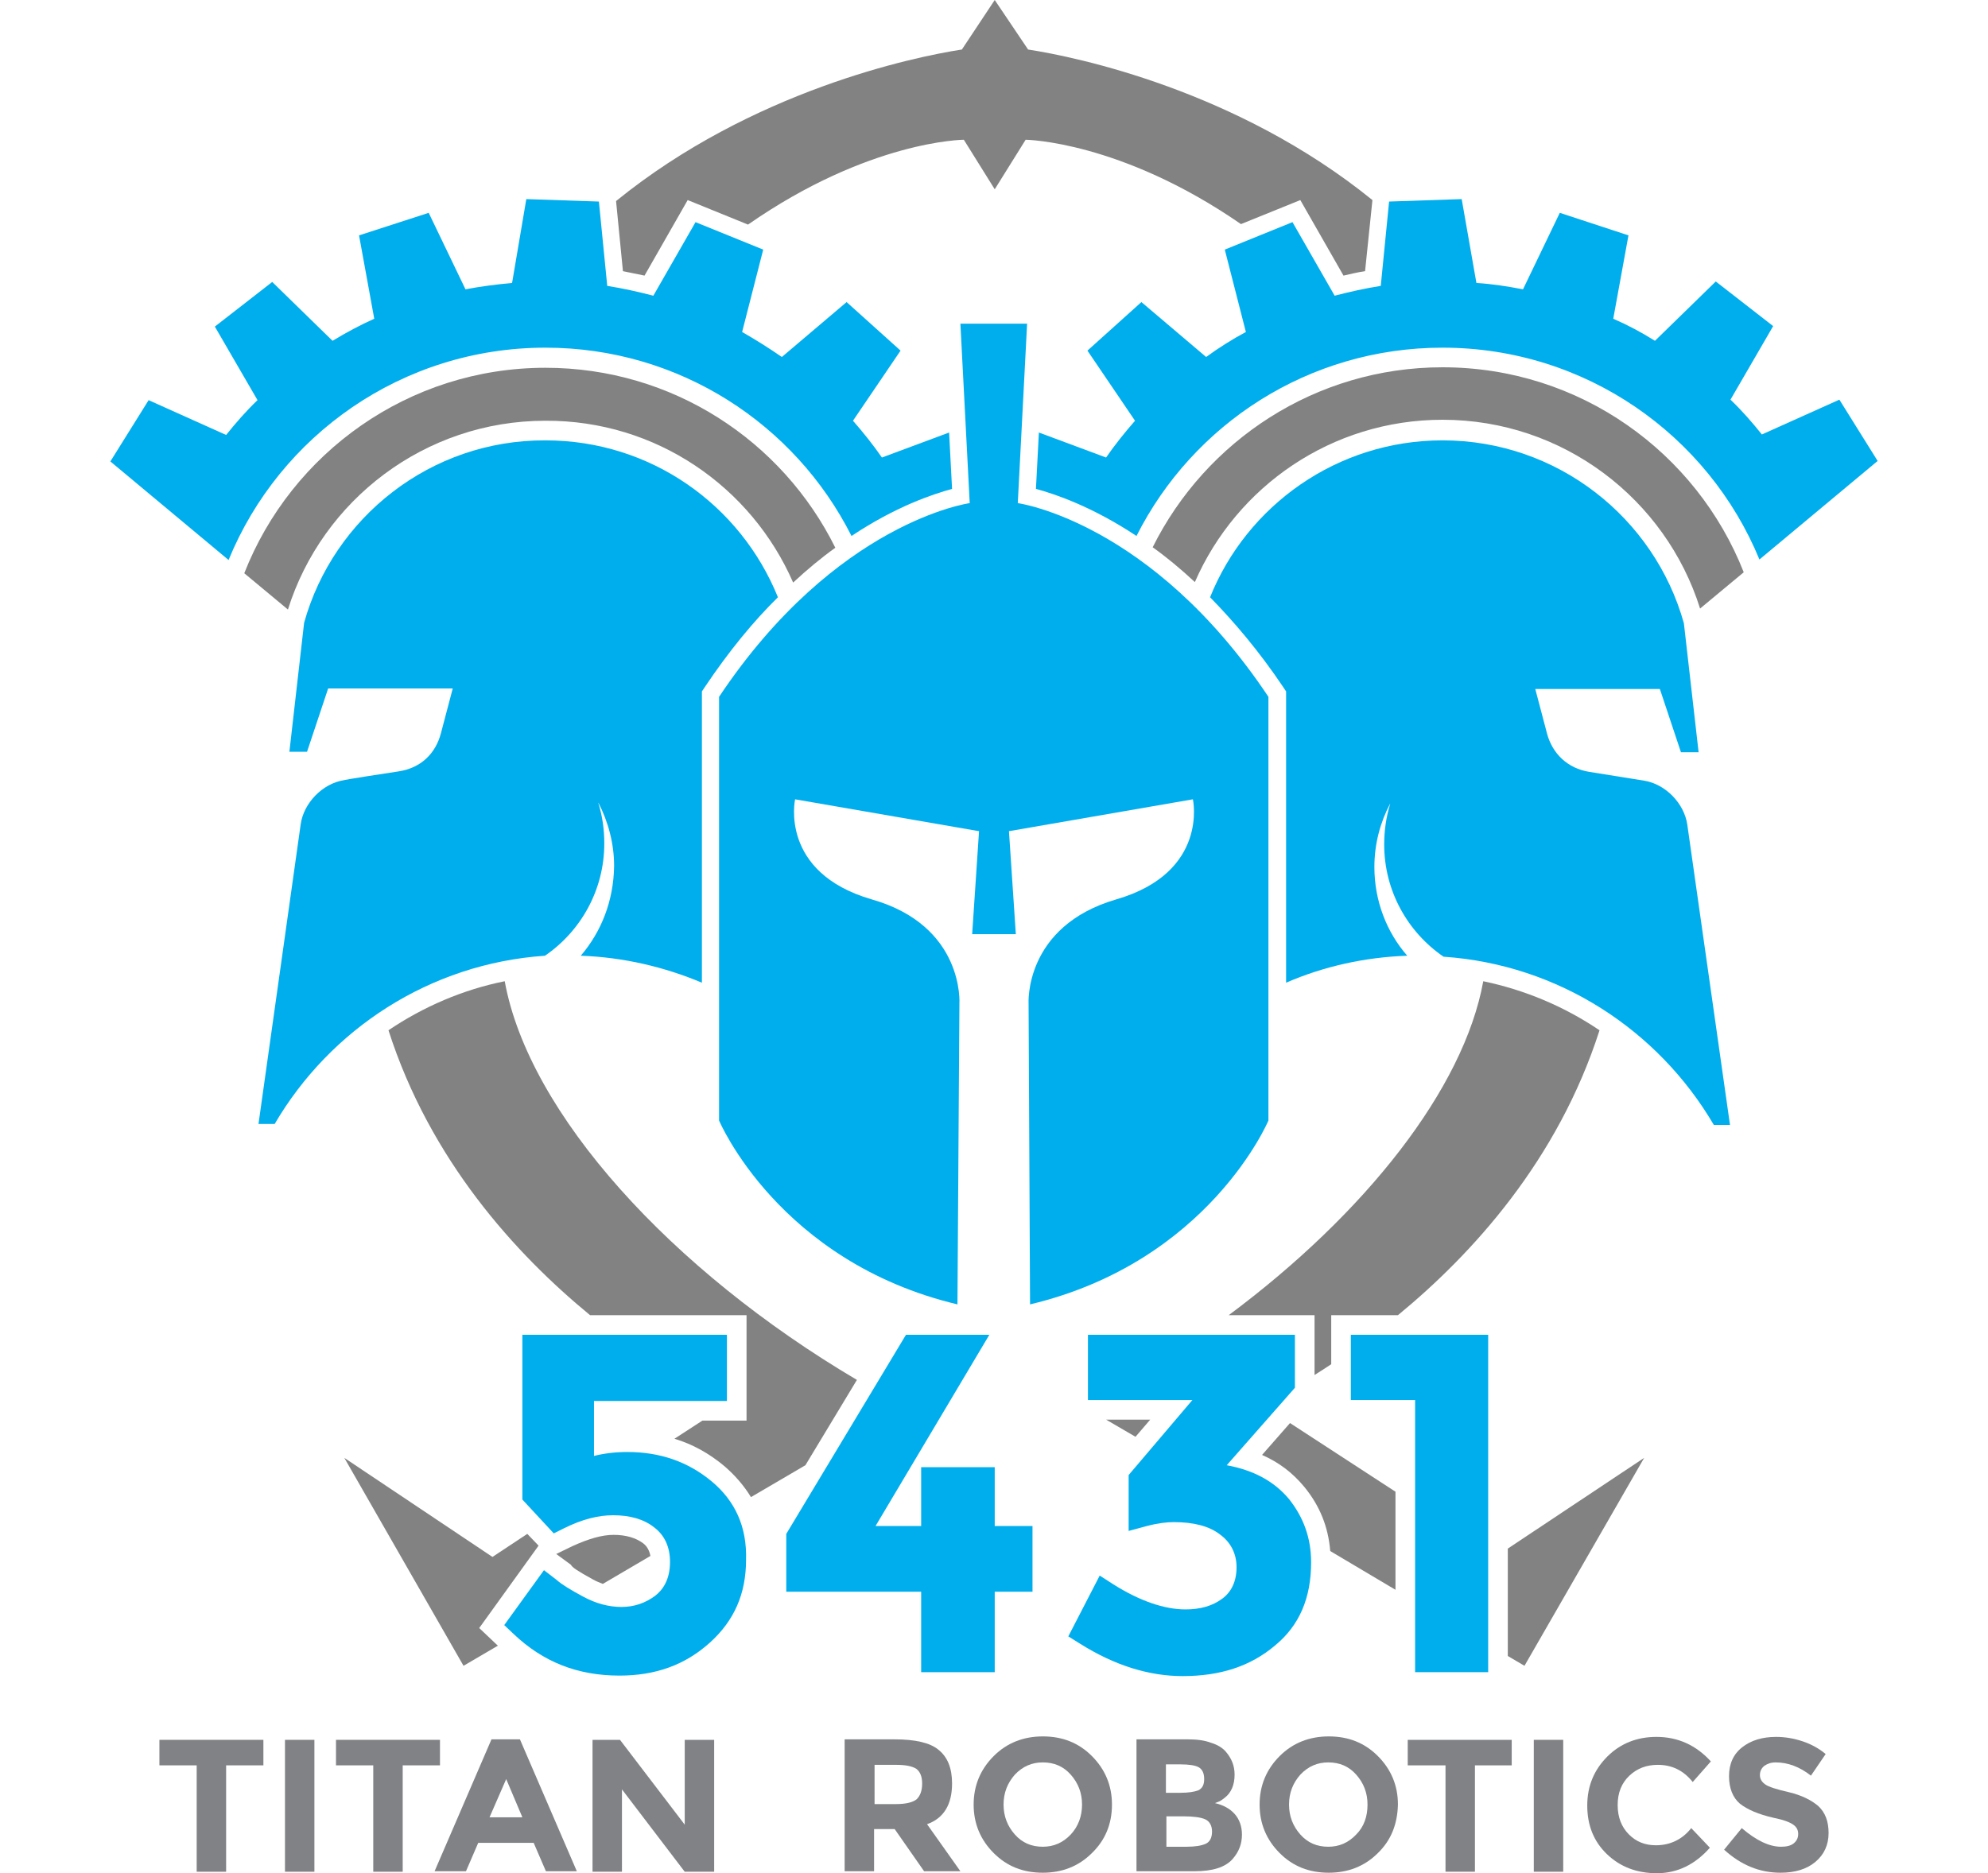<?xml version="1.0" encoding="utf-8"?>
<!-- Generator: Adobe Illustrator 19.0.0, SVG Export Plug-In . SVG Version: 6.00 Build 0)  -->
<svg version="1.1" id="Layer_2" xmlns="http://www.w3.org/2000/svg" xmlns:xlink="http://www.w3.org/1999/xlink" x="0px" y="0px"
	 viewBox="0 0 405.3 382" style="enable-background:new 0 0 405.3 382;" xml:space="preserve">
<style type="text/css">
	.st0{fill:#828282;}
	.st1{fill:#00AEED;}
	.st2{fill:#24ABE2;}
	.st3{fill:#808285;}
</style>
<line class="st0" x1="254.6" y1="46.9" x2="273.7" y2="59.7"/>
<path class="st1" d="M202.7,190.5l4.4,0l-1.4-21l37.5-6.5c0,0,3.3,14.9-15.6,20.4s-17.9,21.3-17.9,21.3L210,266
	c36.5-8.7,48.6-37.5,48.6-37.5v-86.4c-23.9-35.8-51.1-39.5-51.1-39.5l1.9-36.6h-6.8h-6.8l1.9,36.6c0,0-27.2,3.7-51.1,39.5v86.4
	c0,0,12.1,28.8,48.6,37.5l0.4-61.3c0,0,1.1-15.9-17.9-21.3c-18.9-5.5-15.6-20.4-15.6-20.4l37.5,6.5l-1.4,21L202.7,190.5z"/>
<path class="st1" d="M344,168.2c-0.6-4.3-4.4-8.3-8.8-9v0c0,0,0,0-11.2-1.8c-4.4-0.7-7.5-3.7-8.6-7.8l-2.4-9.1h25.4l4.3,12.9h3.6
	l-3-26.3c-6-21.5-25.8-37.3-49.2-37.3c-21.5,0-39.9,13.3-47.4,32c4.9,5,10,11,14.9,18.3l0.6,0.9v59.4c7.6-3.3,16-5.2,24.7-5.5
	c-4.2-4.8-6.7-11.2-6.7-18.1c0-4.7,1.2-9.1,3.2-12.9l0,0.1c-0.8,2.6-1.2,5.4-1.2,8.2c0,9.5,4.8,17.9,12.1,22.9h0
	c23.5,1.6,43.8,15,55.1,34.3l3.3,0L344,168.2z"/>
<path class="st0" d="M294.1,74.9c-25.9,0-48.3,15-59.1,36.7c2.8,2,5.7,4.4,8.6,7.1c8.5-19.5,27.9-33.1,50.5-33.1
	c24.6,0,45.5,16.2,52.5,38.5l8.9-7.4C345.9,92.3,322.1,74.9,294.1,74.9z"/>
<path class="st1" d="M375,81.5l-15.8,7.1c-2-2.5-4.1-4.9-6.4-7.1l8.7-15l-11.7-9.1l-12.4,12.1c-2.7-1.7-5.5-3.2-8.5-4.5l3.1-17
	L318,43.4L310.5,59c-3.1-0.6-6.3-1.1-9.5-1.3L298,40.6l-14.8,0.5l-1.7,17.2c-3.2,0.5-6.3,1.2-9.4,2l-8.6-15l-13.8,5.6l4.3,16.8
	c-2.8,1.5-5.5,3.2-8.1,5.1l-13.2-11.2l-11,9.9l9.7,14.3c-2.1,2.4-4.1,4.9-5.9,7.5l-13.7-5.1l-0.6,11.5c4.1,1.1,11.6,3.7,20.5,9.6
	c11.5-22.8,35.1-38.4,62.4-38.4c29.2,0,54.2,17.9,64.6,43.2l24.1-20.1L375,81.5z"/>
<path class="st1" d="M22.5,94.1l24.1,20.1C57,88.8,82,70.9,111.2,70.9c27.3,0,50.9,15.6,62.4,38.4c9-6,16.5-8.5,20.5-9.6l-0.6-11.5
	l-13.7,5.1c-1.8-2.6-3.8-5.1-5.9-7.5l9.7-14.3l-11-9.9l-13.2,11.2c-2.6-1.8-5.3-3.5-8.1-5.1l4.3-16.8l-13.8-5.6l-8.6,15
	c-3.1-0.8-6.2-1.5-9.4-2l-1.7-17.2l-14.8-0.5l-2.9,17.1c-3.2,0.3-6.4,0.7-9.5,1.3l-7.5-15.6L73.2,48l3.1,17
	c-2.9,1.3-5.7,2.8-8.5,4.5L55.5,57.5l-11.7,9.1l8.7,15c-2.3,2.2-4.4,4.6-6.4,7.1l-15.8-7.1L22.5,94.1"/>
<path class="st0" d="M161.7,118.8c2.9-2.7,5.8-5.1,8.6-7.1c-10.8-21.8-33.2-36.7-59.1-36.7c-27.9,0-51.8,17.4-61.4,41.9l8.9,7.4
	c7-22.3,27.9-38.5,52.5-38.5C133.8,85.7,153.2,99.3,161.7,118.8z"/>
<path class="st1" d="M118.4,194.9c8.7,0.3,17.1,2.3,24.7,5.5V141l0.6-0.9c4.9-7.3,9.9-13.4,14.9-18.3c-7.6-18.8-25.9-32-47.4-32
	C87.8,89.7,68,105.5,62,127l-3,26.3h3.6l4.3-12.9h25.4l-2.4,9.1c-1.1,4.2-4.1,7.1-8.6,7.8c-11.2,1.7-11.2,1.8-11.2,1.8v0
	c-4.4,0.7-8.2,4.7-8.8,9l-8.6,61.1l3.3,0c11.3-19.3,31.6-32.7,55.1-34.3h0c7.3-5,12.1-13.4,12.1-22.9c0-2.9-0.4-5.6-1.2-8.2l0-0.1
	c2,3.9,3.2,8.3,3.2,12.9C125.1,183.7,122.6,190,118.4,194.9z"/>
<path class="st0" d="M253,45.7l12.1-4.9l8.8,15.4c1.4-0.3,2.9-0.7,4.4-0.9l1.5-14.5c-27.6-22.4-60.4-29.2-70.2-30.7L202.8,0
	l-6.7,10.1c-9.8,1.5-42.8,8.4-70.5,30.9l1.4,14.3c1.5,0.3,2.9,0.6,4.4,0.9l8.8-15.4l12.3,5c24.7-17.2,44-17.3,44-17.3l6.3,10.1
	l6.3-10.1C209.1,28.5,228.4,28.7,253,45.7z"/>
<g>
	<path class="st0" d="M120.9,322.1c0.7,0.4,1.3,0.6,2,0.9l9.7-5.7c-0.2-1.1-0.7-2-1.5-2.6c-1.5-1.1-3.5-1.7-6-1.7
		c-2.4,0-5.1,0.8-8.4,2.3l-3.3,1.6l3,2.2C116.6,319.6,117.8,320.4,120.9,322.1z"/>
	<polygon class="st0" points="97.7,332 109.8,315.2 107.5,312.8 100.4,317.5 70.2,297.3 94.5,339.7 101.5,335.6 	"/>
	<path class="st0" d="M102.9,200.1c-8.5,1.7-16.6,5.2-23.7,10c8.5,26.5,25.9,45.6,41.1,58.1h31.9v21.5h-9l-5.7,3.7
		c3.7,1.1,7.1,3,10.2,5.6l0,0c2.2,1.9,4,4,5.4,6.3l11.1-6.5l10.5-17.4C136.8,259,107.8,227.1,102.9,200.1z"/>
</g>
<path class="st0" d="M302.4,200.1c-4,22-24.1,47.4-51.9,68.1H268v12.2c1.1-0.7,2.2-1.4,3.4-2.2v-10H285
	c15.2-12.5,32.6-31.6,41.1-58.1C319,205.3,311,201.9,302.4,200.1z"/>
<g>
	<path class="st1" d="M145.1,302.1c-4.8-4-10.5-6-17.2-6c-2.5,0-4.8,0.3-6.8,0.8v-11.2h27.1v-13.5h-41.7v33.6l6.4,6.9l2-1
		c3.8-1.9,7.1-2.7,10.1-2.7c3.4,0,6.3,0.8,8.4,2.5c2.1,1.6,3.2,4,3.2,7c0,3.8-1.6,5.8-3,6.9c-2,1.5-4.3,2.3-6.9,2.3
		c-2.6,0-5.2-0.7-7.8-2.1c-2.6-1.4-4.4-2.5-5.4-3.4l-2.6-2l-8.1,11.2l1.9,1.8c6,5.7,13,8.5,21.6,8.5c7.4,0,13.4-2.2,18.4-6.7
		c5-4.5,7.4-10,7.4-16.9C152.3,311.4,149.9,306.1,145.1,302.1z"/>
	<polygon class="st1" points="202.8,299.2 187.8,299.2 187.8,311.2 178.5,311.2 201.7,272.2 184.7,272.2 160.3,312.8 160.3,324.6 
		187.8,324.6 187.8,341 202.8,341 202.8,324.6 210.5,324.6 210.5,311.2 202.8,311.2 	"/>
	<path class="st1" d="M250.1,298.8L264,283v-10.8h-42.2v13.3h21.3l-13,15.3v11.4l3.7-1c2.3-0.6,4.1-0.8,5.5-0.8c4,0,7.2,0.8,9.4,2.5
		c2.2,1.6,3.4,3.9,3.4,6.7c0,2.8-1,5-2.9,6.4c-2,1.5-4.5,2.2-7.5,2.2c-4.3,0-9.3-1.7-14.7-5.1l-2.8-1.8l-6.4,12.4l2.4,1.5
		c7,4.4,14,6.6,20.9,6.6c7.7,0,13.8-2,18.8-6.2c5-4.1,7.4-9.7,7.4-17c0-4.9-1.5-9.1-4.5-12.9C259.7,302,255.5,299.8,250.1,298.8z"/>
	<polygon class="st1" points="275.4,272.2 275.4,285.5 288.5,285.5 288.5,341 303.4,341 303.4,272.2 	"/>
</g>
<path class="st2" d="M221.8,288.4"/>
<g>
	<path class="st3" d="M46.1,360v21.7h-6V360h-7.6v-5.2h21.2v5.2H46.1z"/>
	<path class="st3" d="M58.1,354.8h6v26.9h-6V354.8z"/>
	<path class="st3" d="M82.1,360v21.7h-6V360h-7.6v-5.2h21.2v5.2H82.1z"/>
	<path class="st3" d="M111.3,381.6l-2.5-5.8H97.5l-2.5,5.8h-6.4l11.6-26.9h5.8l11.6,26.9H111.3z M103.2,362.8l-3.4,7.8h6.7
		L103.2,362.8z"/>
	<path class="st3" d="M139.6,354.8h6v26.9h-6l-12.8-16.8v16.8h-6v-26.9h5.6l13.2,17.3V354.8z"/>
	<path class="st3" d="M194.1,363.7c0,4.3-1.7,7.1-5.1,8.3l6.8,9.6h-7.4l-6-8.6h-4.2v8.6h-6v-26.9h10.2c4.2,0,7.2,0.7,8.9,2.1
		C193.2,358.3,194.1,360.6,194.1,363.7z M186.9,366.9c0.7-0.7,1.1-1.7,1.1-3.2c0-1.4-0.4-2.4-1.2-3c-0.8-0.5-2.1-0.8-4-0.8h-4.5v8
		h4.4C184.8,367.9,186.2,367.5,186.9,366.9z"/>
	<path class="st3" d="M222.6,377.9c-2.7,2.7-6.1,4-10,4c-4,0-7.3-1.3-10-4c-2.7-2.7-4.1-6-4.1-9.9c0-3.9,1.4-7.2,4.1-9.9
		c2.7-2.7,6.1-4,10-4c4,0,7.3,1.3,10,4c2.7,2.7,4.1,6,4.1,9.9C226.7,372,225.3,375.3,222.6,377.9z M220.6,368c0-2.4-0.8-4.4-2.3-6.1
		c-1.5-1.7-3.4-2.5-5.7-2.5c-2.2,0-4.1,0.8-5.7,2.5c-1.5,1.7-2.3,3.7-2.3,6.1c0,2.4,0.8,4.4,2.3,6.1c1.5,1.7,3.4,2.5,5.7,2.5
		c2.2,0,4.1-0.8,5.7-2.5C219.8,372.5,220.6,370.4,220.6,368z"/>
	<path class="st3" d="M243.5,381.6h-11.8v-26.9h10.5c1.8,0,3.4,0.2,4.7,0.7c1.3,0.4,2.3,1,3,1.8c1.2,1.4,1.8,2.9,1.8,4.7
		c0,2.1-0.7,3.7-2,4.7c-0.5,0.4-0.8,0.6-1,0.7c-0.2,0.1-0.5,0.2-1,0.4c1.7,0.4,3,1.1,4,2.2c1,1.1,1.5,2.6,1.5,4.2
		c0,1.9-0.6,3.5-1.9,5C249.8,380.8,247.2,381.6,243.5,381.6z M237.8,365.6h2.8c1.7,0,2.9-0.2,3.7-0.5c0.8-0.4,1.2-1.1,1.2-2.3
		c0-1.2-0.4-2-1.1-2.4c-0.7-0.4-2-0.6-3.8-0.6h-2.9V365.6z M237.8,376.6h4.1c1.7,0,3-0.2,3.9-0.6c0.9-0.4,1.3-1.3,1.3-2.5
		c0-1.2-0.5-2.1-1.4-2.5c-0.9-0.4-2.4-0.6-4.4-0.6h-3.5V376.6z"/>
	<path class="st3" d="M280.9,377.9c-2.7,2.7-6.1,4-10,4c-4,0-7.3-1.3-10-4c-2.7-2.7-4.1-6-4.1-9.9c0-3.9,1.4-7.2,4.1-9.9
		c2.7-2.7,6.1-4,10-4c4,0,7.3,1.3,10,4c2.7,2.7,4.1,6,4.1,9.9C284.9,372,283.6,375.3,280.9,377.9z M278.8,368c0-2.4-0.8-4.4-2.3-6.1
		c-1.5-1.7-3.4-2.5-5.7-2.5c-2.2,0-4.1,0.8-5.7,2.5c-1.5,1.7-2.3,3.7-2.3,6.1c0,2.4,0.8,4.4,2.3,6.1c1.5,1.7,3.4,2.5,5.7,2.5
		c2.2,0,4.1-0.8,5.7-2.5C278.1,372.5,278.8,370.4,278.8,368z"/>
	<path class="st3" d="M300.7,360v21.7h-6V360H287v-5.2h21.2v5.2H300.7z"/>
	<path class="st3" d="M312.7,354.8h6v26.9h-6V354.8z"/>
	<path class="st3" d="M337.6,376.3c2.9,0,5.4-1.2,7.2-3.5l3.8,4c-3,3.4-6.6,5.2-10.8,5.2c-4.1,0-7.5-1.3-10.2-3.9
		c-2.7-2.6-4-5.9-4-9.9c0-4,1.4-7.3,4.1-10c2.7-2.7,6.1-4,10-4c4.4,0,8.1,1.7,11.1,5l-3.7,4.2c-1.9-2.4-4.3-3.5-7.1-3.5
		c-2.3,0-4.2,0.7-5.8,2.2c-1.6,1.5-2.4,3.5-2.4,6c0,2.5,0.8,4.5,2.3,6C333.6,375.6,335.4,376.3,337.6,376.3z"/>
	<path class="st3" d="M359.7,360.1c-0.6,0.5-0.9,1.1-0.9,1.9s0.4,1.4,1.1,1.9c0.7,0.5,2.3,1,4.9,1.6c2.5,0.6,4.5,1.6,5.9,2.8
		c1.4,1.3,2.1,3.1,2.1,5.5c0,2.4-0.9,4.4-2.7,5.9c-1.8,1.5-4.2,2.2-7.1,2.2c-4.3,0-8.1-1.6-11.5-4.7l3.6-4.4c2.9,2.5,5.6,3.8,8,3.8
		c1.1,0,2-0.2,2.6-0.7c0.6-0.5,0.9-1.1,0.9-1.9c0-0.8-0.3-1.4-1-1.9c-0.7-0.5-2-1-4-1.4c-3.1-0.7-5.4-1.7-6.9-2.9
		c-1.4-1.2-2.2-3.1-2.2-5.6c0-2.5,0.9-4.5,2.7-5.9c1.8-1.4,4.1-2.1,6.9-2.1c1.8,0,3.6,0.3,5.4,0.9c1.8,0.6,3.4,1.5,4.7,2.6l-3,4.4
		c-2.3-1.8-4.7-2.7-7.2-2.7C361,359.4,360.3,359.7,359.7,360.1z"/>
</g>
<polygon class="st0" points="234.5,289.5 225.5,289.5 231.5,293 "/>
<polygon class="st0" points="307.4,315.8 307.4,337.7 310.8,339.7 335.2,297.3 "/>
<path class="st0" d="M284.5,304.2l-21.5-14l-5.7,6.5c3.4,1.5,6.2,3.6,8.6,6.5c3.2,3.9,4.9,8.2,5.3,13.1l13.3,7.9V304.2z"/>
</svg>
